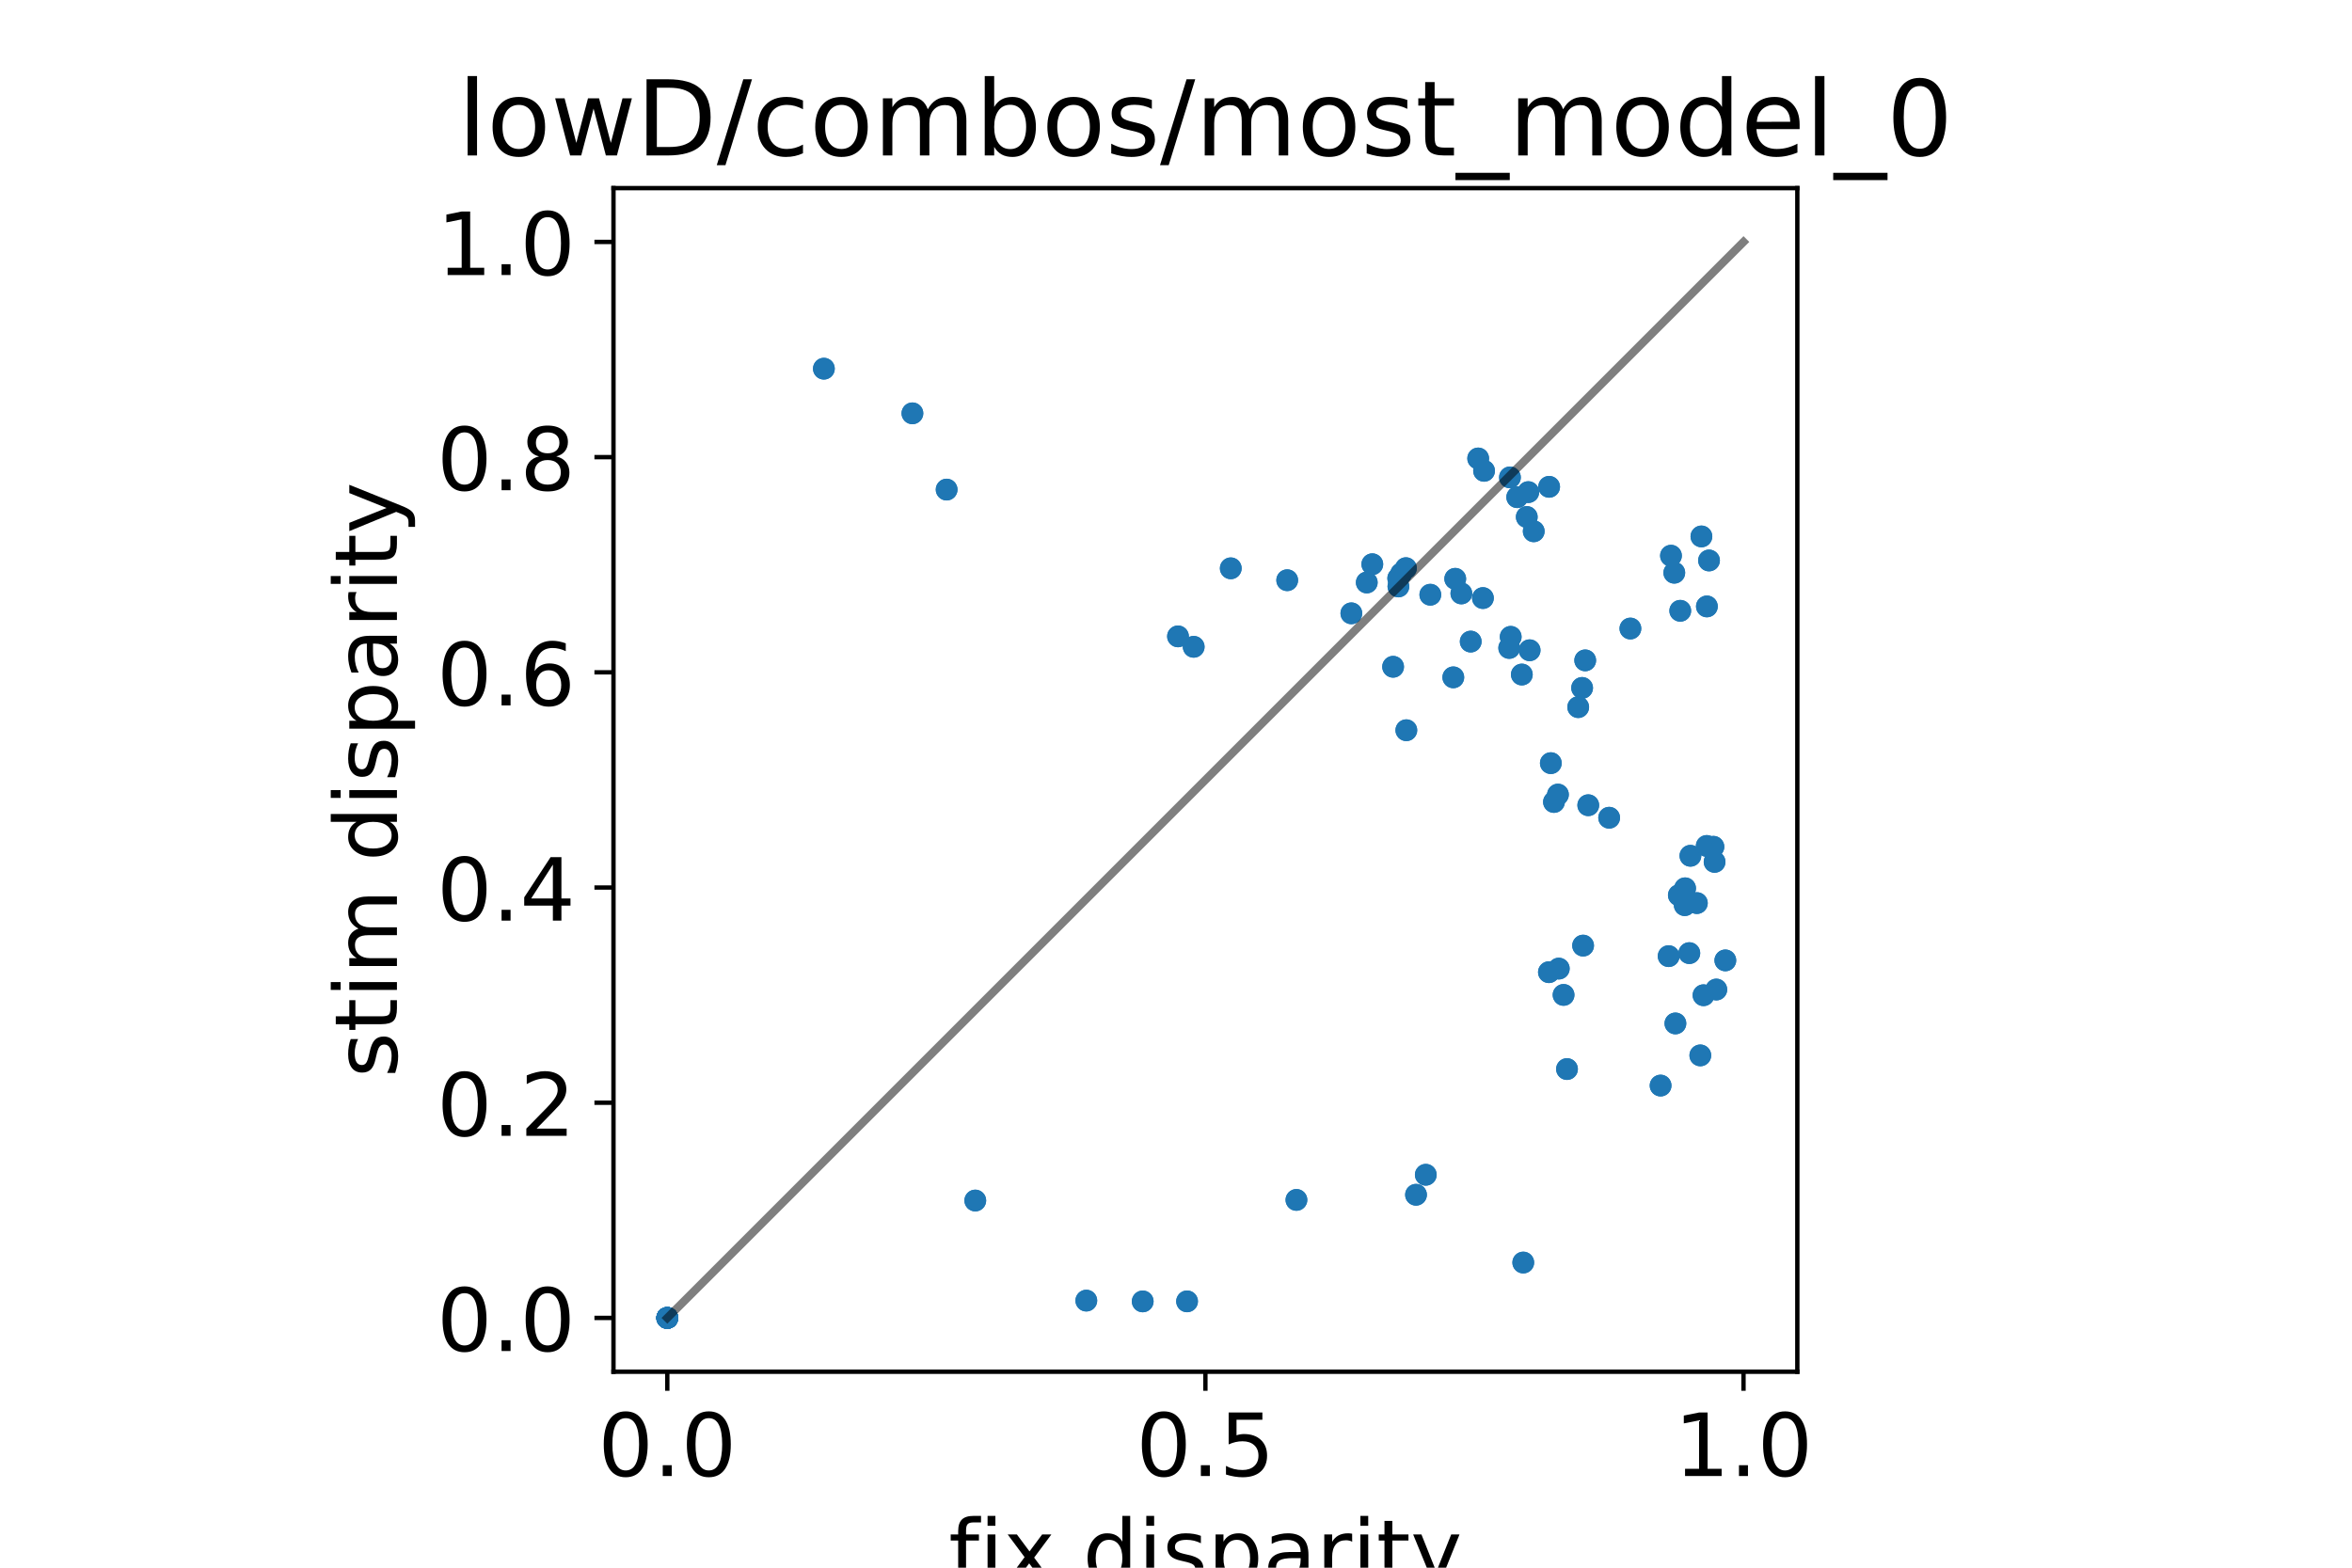 <?xml version="1.0" encoding="utf-8" standalone="no"?>
<!DOCTYPE svg PUBLIC "-//W3C//DTD SVG 1.1//EN"
  "http://www.w3.org/Graphics/SVG/1.1/DTD/svg11.dtd">
<!-- Created with matplotlib (http://matplotlib.org/) -->
<svg height="288pt" version="1.1" viewBox="0 0 432 288" width="432pt" xmlns="http://www.w3.org/2000/svg" xmlns:xlink="http://www.w3.org/1999/xlink">
 <defs>
  <style type="text/css">
*{stroke-linecap:butt;stroke-linejoin:round;}
  </style>
 </defs>
 <g id="figure_1">
  <g id="patch_1">
   <path d="M 0 288 
L 432 288 
L 432 0 
L 0 0 
z
" style="fill:#ffffff;"/>
  </g>
  <g id="axes_1">
   <g id="patch_2">
    <path d="M 112.68 252 
L 330.12 252 
L 330.12 34.56 
L 112.68 34.56 
z
" style="fill:#ffffff;"/>
   </g>
   <g id="matplotlib.axis_1">
    <g id="xtick_1">
     <g id="line2d_1">
      <defs>
       <path d="M 0 0 
L 0 3.5 
" id="m3901f4090d" style="stroke:#000000;stroke-width:0.8;"/>
      </defs>
      <g>
       <use style="stroke:#000000;stroke-width:0.8;" x="122.564" xlink:href="#m3901f4090d" y="252"/>
      </g>
     </g>
     <g id="text_1">
      <!-- 0.0 -->
      <defs>
       <path d="M 31.781 66.406 
Q 24.172 66.406 20.328 58.906 
Q 16.5 51.422 16.5 36.375 
Q 16.5 21.391 20.328 13.891 
Q 24.172 6.391 31.781 6.391 
Q 39.453 6.391 43.281 13.891 
Q 47.125 21.391 47.125 36.375 
Q 47.125 51.422 43.281 58.906 
Q 39.453 66.406 31.781 66.406 
z
M 31.781 74.219 
Q 44.047 74.219 50.516 64.516 
Q 56.984 54.828 56.984 36.375 
Q 56.984 17.969 50.516 8.266 
Q 44.047 -1.422 31.781 -1.422 
Q 19.531 -1.422 13.062 8.266 
Q 6.594 17.969 6.594 36.375 
Q 6.594 54.828 13.062 64.516 
Q 19.531 74.219 31.781 74.219 
z
" id="DejaVuSans-30"/>
       <path d="M 10.688 12.406 
L 21 12.406 
L 21 0 
L 10.688 0 
z
" id="DejaVuSans-2e"/>
      </defs>
      <g transform="translate(109.841 271.158)scale(0.16 -0.16)">
       <use xlink:href="#DejaVuSans-30"/>
       <use x="63.623" xlink:href="#DejaVuSans-2e"/>
       <use x="95.41" xlink:href="#DejaVuSans-30"/>
      </g>
     </g>
    </g>
    <g id="xtick_2">
     <g id="line2d_2">
      <g>
       <use style="stroke:#000000;stroke-width:0.8;" x="221.4" xlink:href="#m3901f4090d" y="252"/>
      </g>
     </g>
     <g id="text_2">
      <!-- 0.5 -->
      <defs>
       <path d="M 10.797 72.906 
L 49.516 72.906 
L 49.516 64.594 
L 19.828 64.594 
L 19.828 46.734 
Q 21.969 47.469 24.109 47.828 
Q 26.266 48.188 28.422 48.188 
Q 40.625 48.188 47.75 41.5 
Q 54.891 34.812 54.891 23.391 
Q 54.891 11.625 47.562 5.094 
Q 40.234 -1.422 26.906 -1.422 
Q 22.312 -1.422 17.547 -0.641 
Q 12.797 0.141 7.719 1.703 
L 7.719 11.625 
Q 12.109 9.234 16.797 8.062 
Q 21.484 6.891 26.703 6.891 
Q 35.156 6.891 40.078 11.328 
Q 45.016 15.766 45.016 23.391 
Q 45.016 31 40.078 35.438 
Q 35.156 39.891 26.703 39.891 
Q 22.75 39.891 18.812 39.016 
Q 14.891 38.141 10.797 36.281 
z
" id="DejaVuSans-35"/>
      </defs>
      <g transform="translate(208.678 271.158)scale(0.16 -0.16)">
       <use xlink:href="#DejaVuSans-30"/>
       <use x="63.623" xlink:href="#DejaVuSans-2e"/>
       <use x="95.41" xlink:href="#DejaVuSans-35"/>
      </g>
     </g>
    </g>
    <g id="xtick_3">
     <g id="line2d_3">
      <g>
       <use style="stroke:#000000;stroke-width:0.8;" x="320.236" xlink:href="#m3901f4090d" y="252"/>
      </g>
     </g>
     <g id="text_3">
      <!-- 1.0 -->
      <defs>
       <path d="M 12.406 8.297 
L 28.516 8.297 
L 28.516 63.922 
L 10.984 60.406 
L 10.984 69.391 
L 28.422 72.906 
L 38.281 72.906 
L 38.281 8.297 
L 54.391 8.297 
L 54.391 0 
L 12.406 0 
z
" id="DejaVuSans-31"/>
      </defs>
      <g transform="translate(307.514 271.158)scale(0.16 -0.16)">
       <use xlink:href="#DejaVuSans-31"/>
       <use x="63.623" xlink:href="#DejaVuSans-2e"/>
       <use x="95.41" xlink:href="#DejaVuSans-30"/>
      </g>
     </g>
    </g>
    <g id="text_4">
     <!-- fix disparity -->
     <defs>
      <path d="M 37.109 75.984 
L 37.109 68.5 
L 28.516 68.5 
Q 23.688 68.5 21.797 66.547 
Q 19.922 64.594 19.922 59.516 
L 19.922 54.688 
L 34.719 54.688 
L 34.719 47.703 
L 19.922 47.703 
L 19.922 0 
L 10.891 0 
L 10.891 47.703 
L 2.297 47.703 
L 2.297 54.688 
L 10.891 54.688 
L 10.891 58.5 
Q 10.891 67.625 15.141 71.797 
Q 19.391 75.984 28.609 75.984 
z
" id="DejaVuSans-66"/>
      <path d="M 9.422 54.688 
L 18.406 54.688 
L 18.406 0 
L 9.422 0 
z
M 9.422 75.984 
L 18.406 75.984 
L 18.406 64.594 
L 9.422 64.594 
z
" id="DejaVuSans-69"/>
      <path d="M 54.891 54.688 
L 35.109 28.078 
L 55.906 0 
L 45.312 0 
L 29.391 21.484 
L 13.484 0 
L 2.875 0 
L 24.125 28.609 
L 4.688 54.688 
L 15.281 54.688 
L 29.781 35.203 
L 44.281 54.688 
z
" id="DejaVuSans-78"/>
      <path id="DejaVuSans-20"/>
      <path d="M 45.406 46.391 
L 45.406 75.984 
L 54.391 75.984 
L 54.391 0 
L 45.406 0 
L 45.406 8.203 
Q 42.578 3.328 38.25 0.953 
Q 33.938 -1.422 27.875 -1.422 
Q 17.969 -1.422 11.734 6.484 
Q 5.516 14.406 5.516 27.297 
Q 5.516 40.188 11.734 48.094 
Q 17.969 56 27.875 56 
Q 33.938 56 38.25 53.625 
Q 42.578 51.266 45.406 46.391 
z
M 14.797 27.297 
Q 14.797 17.391 18.875 11.75 
Q 22.953 6.109 30.078 6.109 
Q 37.203 6.109 41.297 11.75 
Q 45.406 17.391 45.406 27.297 
Q 45.406 37.203 41.297 42.844 
Q 37.203 48.484 30.078 48.484 
Q 22.953 48.484 18.875 42.844 
Q 14.797 37.203 14.797 27.297 
z
" id="DejaVuSans-64"/>
      <path d="M 44.281 53.078 
L 44.281 44.578 
Q 40.484 46.531 36.375 47.5 
Q 32.281 48.484 27.875 48.484 
Q 21.188 48.484 17.844 46.438 
Q 14.5 44.391 14.5 40.281 
Q 14.5 37.156 16.891 35.375 
Q 19.281 33.594 26.516 31.984 
L 29.594 31.297 
Q 39.156 29.25 43.188 25.516 
Q 47.219 21.781 47.219 15.094 
Q 47.219 7.469 41.188 3.016 
Q 35.156 -1.422 24.609 -1.422 
Q 20.219 -1.422 15.453 -0.562 
Q 10.688 0.297 5.422 2 
L 5.422 11.281 
Q 10.406 8.688 15.234 7.391 
Q 20.062 6.109 24.812 6.109 
Q 31.156 6.109 34.562 8.281 
Q 37.984 10.453 37.984 14.406 
Q 37.984 18.062 35.516 20.016 
Q 33.062 21.969 24.703 23.781 
L 21.578 24.516 
Q 13.234 26.266 9.516 29.906 
Q 5.812 33.547 5.812 39.891 
Q 5.812 47.609 11.281 51.797 
Q 16.75 56 26.812 56 
Q 31.781 56 36.172 55.266 
Q 40.578 54.547 44.281 53.078 
z
" id="DejaVuSans-73"/>
      <path d="M 18.109 8.203 
L 18.109 -20.797 
L 9.078 -20.797 
L 9.078 54.688 
L 18.109 54.688 
L 18.109 46.391 
Q 20.953 51.266 25.266 53.625 
Q 29.594 56 35.594 56 
Q 45.562 56 51.781 48.094 
Q 58.016 40.188 58.016 27.297 
Q 58.016 14.406 51.781 6.484 
Q 45.562 -1.422 35.594 -1.422 
Q 29.594 -1.422 25.266 0.953 
Q 20.953 3.328 18.109 8.203 
z
M 48.688 27.297 
Q 48.688 37.203 44.609 42.844 
Q 40.531 48.484 33.406 48.484 
Q 26.266 48.484 22.188 42.844 
Q 18.109 37.203 18.109 27.297 
Q 18.109 17.391 22.188 11.75 
Q 26.266 6.109 33.406 6.109 
Q 40.531 6.109 44.609 11.75 
Q 48.688 17.391 48.688 27.297 
z
" id="DejaVuSans-70"/>
      <path d="M 34.281 27.484 
Q 23.391 27.484 19.188 25 
Q 14.984 22.516 14.984 16.5 
Q 14.984 11.719 18.141 8.906 
Q 21.297 6.109 26.703 6.109 
Q 34.188 6.109 38.703 11.406 
Q 43.219 16.703 43.219 25.484 
L 43.219 27.484 
z
M 52.203 31.203 
L 52.203 0 
L 43.219 0 
L 43.219 8.297 
Q 40.141 3.328 35.547 0.953 
Q 30.953 -1.422 24.312 -1.422 
Q 15.922 -1.422 10.953 3.297 
Q 6 8.016 6 15.922 
Q 6 25.141 12.172 29.828 
Q 18.359 34.516 30.609 34.516 
L 43.219 34.516 
L 43.219 35.406 
Q 43.219 41.609 39.141 45 
Q 35.062 48.391 27.688 48.391 
Q 23 48.391 18.547 47.266 
Q 14.109 46.141 10.016 43.891 
L 10.016 52.203 
Q 14.938 54.109 19.578 55.047 
Q 24.219 56 28.609 56 
Q 40.484 56 46.344 49.844 
Q 52.203 43.703 52.203 31.203 
z
" id="DejaVuSans-61"/>
      <path d="M 41.109 46.297 
Q 39.594 47.172 37.812 47.578 
Q 36.031 48 33.891 48 
Q 26.266 48 22.188 43.047 
Q 18.109 38.094 18.109 28.812 
L 18.109 0 
L 9.078 0 
L 9.078 54.688 
L 18.109 54.688 
L 18.109 46.188 
Q 20.953 51.172 25.484 53.578 
Q 30.031 56 36.531 56 
Q 37.453 56 38.578 55.875 
Q 39.703 55.766 41.062 55.516 
z
" id="DejaVuSans-72"/>
      <path d="M 18.312 70.219 
L 18.312 54.688 
L 36.812 54.688 
L 36.812 47.703 
L 18.312 47.703 
L 18.312 18.016 
Q 18.312 11.328 20.141 9.422 
Q 21.969 7.516 27.594 7.516 
L 36.812 7.516 
L 36.812 0 
L 27.594 0 
Q 17.188 0 13.234 3.875 
Q 9.281 7.766 9.281 18.016 
L 9.281 47.703 
L 2.688 47.703 
L 2.688 54.688 
L 9.281 54.688 
L 9.281 70.219 
z
" id="DejaVuSans-74"/>
      <path d="M 32.172 -5.078 
Q 28.375 -14.844 24.75 -17.812 
Q 21.141 -20.797 15.094 -20.797 
L 7.906 -20.797 
L 7.906 -13.281 
L 13.188 -13.281 
Q 16.891 -13.281 18.938 -11.516 
Q 21 -9.766 23.484 -3.219 
L 25.094 0.875 
L 2.984 54.688 
L 12.5 54.688 
L 29.594 11.922 
L 46.688 54.688 
L 56.203 54.688 
z
" id="DejaVuSans-79"/>
     </defs>
     <g transform="translate(174.251 290.642)scale(0.16 -0.16)">
      <use xlink:href="#DejaVuSans-66"/>
      <use x="35.205" xlink:href="#DejaVuSans-69"/>
      <use x="62.988" xlink:href="#DejaVuSans-78"/>
      <use x="122.168" xlink:href="#DejaVuSans-20"/>
      <use x="153.955" xlink:href="#DejaVuSans-64"/>
      <use x="217.432" xlink:href="#DejaVuSans-69"/>
      <use x="245.215" xlink:href="#DejaVuSans-73"/>
      <use x="297.314" xlink:href="#DejaVuSans-70"/>
      <use x="360.791" xlink:href="#DejaVuSans-61"/>
      <use x="422.07" xlink:href="#DejaVuSans-72"/>
      <use x="463.184" xlink:href="#DejaVuSans-69"/>
      <use x="490.967" xlink:href="#DejaVuSans-74"/>
      <use x="530.176" xlink:href="#DejaVuSans-79"/>
     </g>
    </g>
   </g>
   <g id="matplotlib.axis_2">
    <g id="ytick_1">
     <g id="line2d_4">
      <defs>
       <path d="M 0 0 
L -3.5 0 
" id="m64dc608931" style="stroke:#000000;stroke-width:0.8;"/>
      </defs>
      <g>
       <use style="stroke:#000000;stroke-width:0.8;" x="112.68" xlink:href="#m64dc608931" y="242.116"/>
      </g>
     </g>
     <g id="text_5">
      <!-- 0.0 -->
      <g transform="translate(80.235 248.195)scale(0.16 -0.16)">
       <use xlink:href="#DejaVuSans-30"/>
       <use x="63.623" xlink:href="#DejaVuSans-2e"/>
       <use x="95.41" xlink:href="#DejaVuSans-30"/>
      </g>
     </g>
    </g>
    <g id="ytick_2">
     <g id="line2d_5">
      <g>
       <use style="stroke:#000000;stroke-width:0.8;" x="112.68" xlink:href="#m64dc608931" y="202.582"/>
      </g>
     </g>
     <g id="text_6">
      <!-- 0.2 -->
      <defs>
       <path d="M 19.188 8.297 
L 53.609 8.297 
L 53.609 0 
L 7.328 0 
L 7.328 8.297 
Q 12.938 14.109 22.625 23.891 
Q 32.328 33.688 34.812 36.531 
Q 39.547 41.844 41.422 45.531 
Q 43.312 49.219 43.312 52.781 
Q 43.312 58.594 39.234 62.25 
Q 35.156 65.922 28.609 65.922 
Q 23.969 65.922 18.812 64.312 
Q 13.672 62.703 7.812 59.422 
L 7.812 69.391 
Q 13.766 71.781 18.938 73 
Q 24.125 74.219 28.422 74.219 
Q 39.75 74.219 46.484 68.547 
Q 53.219 62.891 53.219 53.422 
Q 53.219 48.922 51.531 44.891 
Q 49.859 40.875 45.406 35.406 
Q 44.188 33.984 37.641 27.219 
Q 31.109 20.453 19.188 8.297 
z
" id="DejaVuSans-32"/>
      </defs>
      <g transform="translate(80.235 208.661)scale(0.16 -0.16)">
       <use xlink:href="#DejaVuSans-30"/>
       <use x="63.623" xlink:href="#DejaVuSans-2e"/>
       <use x="95.41" xlink:href="#DejaVuSans-32"/>
      </g>
     </g>
    </g>
    <g id="ytick_3">
     <g id="line2d_6">
      <g>
       <use style="stroke:#000000;stroke-width:0.8;" x="112.68" xlink:href="#m64dc608931" y="163.047"/>
      </g>
     </g>
     <g id="text_7">
      <!-- 0.4 -->
      <defs>
       <path d="M 37.797 64.312 
L 12.891 25.391 
L 37.797 25.391 
z
M 35.203 72.906 
L 47.609 72.906 
L 47.609 25.391 
L 58.016 25.391 
L 58.016 17.188 
L 47.609 17.188 
L 47.609 0 
L 37.797 0 
L 37.797 17.188 
L 4.891 17.188 
L 4.891 26.703 
z
" id="DejaVuSans-34"/>
      </defs>
      <g transform="translate(80.235 169.126)scale(0.16 -0.16)">
       <use xlink:href="#DejaVuSans-30"/>
       <use x="63.623" xlink:href="#DejaVuSans-2e"/>
       <use x="95.41" xlink:href="#DejaVuSans-34"/>
      </g>
     </g>
    </g>
    <g id="ytick_4">
     <g id="line2d_7">
      <g>
       <use style="stroke:#000000;stroke-width:0.8;" x="112.68" xlink:href="#m64dc608931" y="123.513"/>
      </g>
     </g>
     <g id="text_8">
      <!-- 0.6 -->
      <defs>
       <path d="M 33.016 40.375 
Q 26.375 40.375 22.484 35.828 
Q 18.609 31.297 18.609 23.391 
Q 18.609 15.531 22.484 10.953 
Q 26.375 6.391 33.016 6.391 
Q 39.656 6.391 43.531 10.953 
Q 47.406 15.531 47.406 23.391 
Q 47.406 31.297 43.531 35.828 
Q 39.656 40.375 33.016 40.375 
z
M 52.594 71.297 
L 52.594 62.312 
Q 48.875 64.062 45.094 64.984 
Q 41.312 65.922 37.594 65.922 
Q 27.828 65.922 22.672 59.328 
Q 17.531 52.734 16.797 39.406 
Q 19.672 43.656 24.016 45.922 
Q 28.375 48.188 33.594 48.188 
Q 44.578 48.188 50.953 41.516 
Q 57.328 34.859 57.328 23.391 
Q 57.328 12.156 50.688 5.359 
Q 44.047 -1.422 33.016 -1.422 
Q 20.359 -1.422 13.672 8.266 
Q 6.984 17.969 6.984 36.375 
Q 6.984 53.656 15.188 63.938 
Q 23.391 74.219 37.203 74.219 
Q 40.922 74.219 44.703 73.484 
Q 48.484 72.75 52.594 71.297 
z
" id="DejaVuSans-36"/>
      </defs>
      <g transform="translate(80.235 129.591)scale(0.16 -0.16)">
       <use xlink:href="#DejaVuSans-30"/>
       <use x="63.623" xlink:href="#DejaVuSans-2e"/>
       <use x="95.41" xlink:href="#DejaVuSans-36"/>
      </g>
     </g>
    </g>
    <g id="ytick_5">
     <g id="line2d_8">
      <g>
       <use style="stroke:#000000;stroke-width:0.8;" x="112.68" xlink:href="#m64dc608931" y="83.978"/>
      </g>
     </g>
     <g id="text_9">
      <!-- 0.8 -->
      <defs>
       <path d="M 31.781 34.625 
Q 24.75 34.625 20.719 30.859 
Q 16.703 27.094 16.703 20.516 
Q 16.703 13.922 20.719 10.156 
Q 24.75 6.391 31.781 6.391 
Q 38.812 6.391 42.859 10.172 
Q 46.922 13.969 46.922 20.516 
Q 46.922 27.094 42.891 30.859 
Q 38.875 34.625 31.781 34.625 
z
M 21.922 38.812 
Q 15.578 40.375 12.031 44.719 
Q 8.5 49.078 8.5 55.328 
Q 8.5 64.062 14.719 69.141 
Q 20.953 74.219 31.781 74.219 
Q 42.672 74.219 48.875 69.141 
Q 55.078 64.062 55.078 55.328 
Q 55.078 49.078 51.531 44.719 
Q 48 40.375 41.703 38.812 
Q 48.828 37.156 52.797 32.312 
Q 56.781 27.484 56.781 20.516 
Q 56.781 9.906 50.312 4.234 
Q 43.844 -1.422 31.781 -1.422 
Q 19.734 -1.422 13.25 4.234 
Q 6.781 9.906 6.781 20.516 
Q 6.781 27.484 10.781 32.312 
Q 14.797 37.156 21.922 38.812 
z
M 18.312 54.391 
Q 18.312 48.734 21.844 45.562 
Q 25.391 42.391 31.781 42.391 
Q 38.141 42.391 41.719 45.562 
Q 45.312 48.734 45.312 54.391 
Q 45.312 60.062 41.719 63.234 
Q 38.141 66.406 31.781 66.406 
Q 25.391 66.406 21.844 63.234 
Q 18.312 60.062 18.312 54.391 
z
" id="DejaVuSans-38"/>
      </defs>
      <g transform="translate(80.235 90.057)scale(0.16 -0.16)">
       <use xlink:href="#DejaVuSans-30"/>
       <use x="63.623" xlink:href="#DejaVuSans-2e"/>
       <use x="95.41" xlink:href="#DejaVuSans-38"/>
      </g>
     </g>
    </g>
    <g id="ytick_6">
     <g id="line2d_9">
      <g>
       <use style="stroke:#000000;stroke-width:0.8;" x="112.68" xlink:href="#m64dc608931" y="44.444"/>
      </g>
     </g>
     <g id="text_10">
      <!-- 1.0 -->
      <g transform="translate(80.235 50.522)scale(0.16 -0.16)">
       <use xlink:href="#DejaVuSans-31"/>
       <use x="63.623" xlink:href="#DejaVuSans-2e"/>
       <use x="95.41" xlink:href="#DejaVuSans-30"/>
      </g>
     </g>
    </g>
    <g id="text_11">
     <!-- stim disparity -->
     <defs>
      <path d="M 52 44.188 
Q 55.375 50.25 60.062 53.125 
Q 64.75 56 71.094 56 
Q 79.641 56 84.281 50.016 
Q 88.922 44.047 88.922 33.016 
L 88.922 0 
L 79.891 0 
L 79.891 32.719 
Q 79.891 40.578 77.094 44.375 
Q 74.312 48.188 68.609 48.188 
Q 61.625 48.188 57.562 43.547 
Q 53.516 38.922 53.516 30.906 
L 53.516 0 
L 44.484 0 
L 44.484 32.719 
Q 44.484 40.625 41.703 44.406 
Q 38.922 48.188 33.109 48.188 
Q 26.219 48.188 22.156 43.531 
Q 18.109 38.875 18.109 30.906 
L 18.109 0 
L 9.078 0 
L 9.078 54.688 
L 18.109 54.688 
L 18.109 46.188 
Q 21.188 51.219 25.484 53.609 
Q 29.781 56 35.688 56 
Q 41.656 56 45.828 52.969 
Q 50 49.953 52 44.188 
z
" id="DejaVuSans-6d"/>
     </defs>
     <g transform="translate(72.907 197.974)rotate(-90)scale(0.16 -0.16)">
      <use xlink:href="#DejaVuSans-73"/>
      <use x="52.1" xlink:href="#DejaVuSans-74"/>
      <use x="91.309" xlink:href="#DejaVuSans-69"/>
      <use x="119.092" xlink:href="#DejaVuSans-6d"/>
      <use x="216.504" xlink:href="#DejaVuSans-20"/>
      <use x="248.291" xlink:href="#DejaVuSans-64"/>
      <use x="311.768" xlink:href="#DejaVuSans-69"/>
      <use x="339.551" xlink:href="#DejaVuSans-73"/>
      <use x="391.65" xlink:href="#DejaVuSans-70"/>
      <use x="455.127" xlink:href="#DejaVuSans-61"/>
      <use x="516.406" xlink:href="#DejaVuSans-72"/>
      <use x="557.52" xlink:href="#DejaVuSans-69"/>
      <use x="585.303" xlink:href="#DejaVuSans-74"/>
      <use x="624.512" xlink:href="#DejaVuSans-79"/>
     </g>
    </g>
   </g>
   <g id="line2d_10">
    <defs>
     <path d="M 0 1.5 
C 0.398 1.5 0.779 1.342 1.061 1.061 
C 1.342 0.779 1.5 0.398 1.5 0 
C 1.5 -0.398 1.342 -0.779 1.061 -1.061 
C 0.779 -1.342 0.398 -1.5 0 -1.5 
C -0.398 -1.5 -0.779 -1.342 -1.061 -1.061 
C -1.342 -0.779 -1.5 -0.398 -1.5 0 
C -1.5 0.398 -1.342 0.779 -1.061 1.061 
C -0.779 1.342 -0.398 1.5 0 1.5 
z
" id="mc7cb0c1ed9" style="stroke:#1f77b4;"/>
    </defs>
    <g clip-path="url(#pab4c8fca82)">
     <use style="fill:#1f77b4;stroke:#1f77b4;" x="122.564" xlink:href="#mc7cb0c1ed9" y="242.116"/>
     <use style="fill:#1f77b4;stroke:#1f77b4;" x="312.892" xlink:href="#mc7cb0c1ed9" y="182.833"/>
     <use style="fill:#1f77b4;stroke:#1f77b4;" x="299.46" xlink:href="#mc7cb0c1ed9" y="115.468"/>
     <use style="fill:#1f77b4;stroke:#1f77b4;" x="305.006" xlink:href="#mc7cb0c1ed9" y="199.43"/>
     <use style="fill:#1f77b4;stroke:#1f77b4;" x="316.898" xlink:href="#mc7cb0c1ed9" y="176.433"/>
     <use style="fill:#1f77b4;stroke:#1f77b4;" x="280.952" xlink:href="#mc7cb0c1ed9" y="119.459"/>
     <use style="fill:#1f77b4;stroke:#1f77b4;" x="277.336" xlink:href="#mc7cb0c1ed9" y="87.701"/>
     <use style="fill:#1f77b4;stroke:#1f77b4;" x="284.536" xlink:href="#mc7cb0c1ed9" y="89.435"/>
     <use style="fill:#1f77b4;stroke:#1f77b4;" x="258.307" xlink:href="#mc7cb0c1ed9" y="134.15"/>
     <use style="fill:#1f77b4;stroke:#1f77b4;" x="290.594" xlink:href="#mc7cb0c1ed9" y="126.377"/>
     <use style="fill:#1f77b4;stroke:#1f77b4;" x="291.161" xlink:href="#mc7cb0c1ed9" y="121.318"/>
     <use style="fill:#1f77b4;stroke:#1f77b4;" x="286.308" xlink:href="#mc7cb0c1ed9" y="177.942"/>
     <use style="fill:#1f77b4;stroke:#1f77b4;" x="284.494" xlink:href="#mc7cb0c1ed9" y="178.601"/>
     <use style="fill:#1f77b4;stroke:#1f77b4;" x="312.892" xlink:href="#mc7cb0c1ed9" y="182.833"/>
     <use style="fill:#1f77b4;stroke:#1f77b4;" x="122.564" xlink:href="#mc7cb0c1ed9" y="242.116"/>
     <use style="fill:#1f77b4;stroke:#1f77b4;" x="315.242" xlink:href="#mc7cb0c1ed9" y="181.789"/>
     <use style="fill:#1f77b4;stroke:#1f77b4;" x="312.302" xlink:href="#mc7cb0c1ed9" y="193.887"/>
     <use style="fill:#1f77b4;stroke:#1f77b4;" x="279.783" xlink:href="#mc7cb0c1ed9" y="231.942"/>
     <use style="fill:#1f77b4;stroke:#1f77b4;" x="310.483" xlink:href="#mc7cb0c1ed9" y="157.216"/>
     <use style="fill:#1f77b4;stroke:#1f77b4;" x="312.505" xlink:href="#mc7cb0c1ed9" y="98.548"/>
     <use style="fill:#1f77b4;stroke:#1f77b4;" x="313.903" xlink:href="#mc7cb0c1ed9" y="102.963"/>
     <use style="fill:#1f77b4;stroke:#1f77b4;" x="313.511" xlink:href="#mc7cb0c1ed9" y="111.406"/>
     <use style="fill:#1f77b4;stroke:#1f77b4;" x="314.924" xlink:href="#mc7cb0c1ed9" y="158.335"/>
     <use style="fill:#1f77b4;stroke:#1f77b4;" x="314.708" xlink:href="#mc7cb0c1ed9" y="155.562"/>
     <use style="fill:#1f77b4;stroke:#1f77b4;" x="313.48" xlink:href="#mc7cb0c1ed9" y="155.409"/>
     <use style="fill:#1f77b4;stroke:#1f77b4;" x="311.67" xlink:href="#mc7cb0c1ed9" y="165.907"/>
     <use style="fill:#1f77b4;stroke:#1f77b4;" x="299.46" xlink:href="#mc7cb0c1ed9" y="115.468"/>
     <use style="fill:#1f77b4;stroke:#1f77b4;" x="315.242" xlink:href="#mc7cb0c1ed9" y="181.789"/>
     <use style="fill:#1f77b4;stroke:#1f77b4;" x="122.564" xlink:href="#mc7cb0c1ed9" y="242.116"/>
     <use style="fill:#1f77b4;stroke:#1f77b4;" x="291.721" xlink:href="#mc7cb0c1ed9" y="147.928"/>
     <use style="fill:#1f77b4;stroke:#1f77b4;" x="307.726" xlink:href="#mc7cb0c1ed9" y="188.016"/>
     <use style="fill:#1f77b4;stroke:#1f77b4;" x="238.12" xlink:href="#mc7cb0c1ed9" y="220.436"/>
     <use style="fill:#1f77b4;stroke:#1f77b4;" x="216.367" xlink:href="#mc7cb0c1ed9" y="116.909"/>
     <use style="fill:#1f77b4;stroke:#1f77b4;" x="219.249" xlink:href="#mc7cb0c1ed9" y="118.826"/>
     <use style="fill:#1f77b4;stroke:#1f77b4;" x="236.425" xlink:href="#mc7cb0c1ed9" y="106.592"/>
     <use style="fill:#1f77b4;stroke:#1f77b4;" x="260.084" xlink:href="#mc7cb0c1ed9" y="219.491"/>
     <use style="fill:#1f77b4;stroke:#1f77b4;" x="261.879" xlink:href="#mc7cb0c1ed9" y="215.818"/>
     <use style="fill:#1f77b4;stroke:#1f77b4;" x="289.875" xlink:href="#mc7cb0c1ed9" y="129.908"/>
     <use style="fill:#1f77b4;stroke:#1f77b4;" x="279.521" xlink:href="#mc7cb0c1ed9" y="123.919"/>
     <use style="fill:#1f77b4;stroke:#1f77b4;" x="305.006" xlink:href="#mc7cb0c1ed9" y="199.43"/>
     <use style="fill:#1f77b4;stroke:#1f77b4;" x="312.302" xlink:href="#mc7cb0c1ed9" y="193.887"/>
     <use style="fill:#1f77b4;stroke:#1f77b4;" x="291.721" xlink:href="#mc7cb0c1ed9" y="147.928"/>
     <use style="fill:#1f77b4;stroke:#1f77b4;" x="122.564" xlink:href="#mc7cb0c1ed9" y="242.116"/>
     <use style="fill:#1f77b4;stroke:#1f77b4;" x="287.817" xlink:href="#mc7cb0c1ed9" y="196.398"/>
     <use style="fill:#1f77b4;stroke:#1f77b4;" x="285.423" xlink:href="#mc7cb0c1ed9" y="147.334"/>
     <use style="fill:#1f77b4;stroke:#1f77b4;" x="280.427" xlink:href="#mc7cb0c1ed9" y="94.975"/>
     <use style="fill:#1f77b4;stroke:#1f77b4;" x="281.705" xlink:href="#mc7cb0c1ed9" y="97.603"/>
     <use style="fill:#1f77b4;stroke:#1f77b4;" x="284.846" xlink:href="#mc7cb0c1ed9" y="140.198"/>
     <use style="fill:#1f77b4;stroke:#1f77b4;" x="295.558" xlink:href="#mc7cb0c1ed9" y="150.225"/>
     <use style="fill:#1f77b4;stroke:#1f77b4;" x="286.153" xlink:href="#mc7cb0c1ed9" y="145.972"/>
     <use style="fill:#1f77b4;stroke:#1f77b4;" x="290.774" xlink:href="#mc7cb0c1ed9" y="173.717"/>
     <use style="fill:#1f77b4;stroke:#1f77b4;" x="287.186" xlink:href="#mc7cb0c1ed9" y="182.776"/>
     <use style="fill:#1f77b4;stroke:#1f77b4;" x="316.898" xlink:href="#mc7cb0c1ed9" y="176.433"/>
     <use style="fill:#1f77b4;stroke:#1f77b4;" x="279.783" xlink:href="#mc7cb0c1ed9" y="231.942"/>
     <use style="fill:#1f77b4;stroke:#1f77b4;" x="307.726" xlink:href="#mc7cb0c1ed9" y="188.016"/>
     <use style="fill:#1f77b4;stroke:#1f77b4;" x="287.817" xlink:href="#mc7cb0c1ed9" y="196.398"/>
     <use style="fill:#1f77b4;stroke:#1f77b4;" x="122.564" xlink:href="#mc7cb0c1ed9" y="242.116"/>
     <use style="fill:#1f77b4;stroke:#1f77b4;" x="308.359" xlink:href="#mc7cb0c1ed9" y="164.455"/>
     <use style="fill:#1f77b4;stroke:#1f77b4;" x="306.914" xlink:href="#mc7cb0c1ed9" y="102.087"/>
     <use style="fill:#1f77b4;stroke:#1f77b4;" x="307.523" xlink:href="#mc7cb0c1ed9" y="105.216"/>
     <use style="fill:#1f77b4;stroke:#1f77b4;" x="308.617" xlink:href="#mc7cb0c1ed9" y="112.21"/>
     <use style="fill:#1f77b4;stroke:#1f77b4;" x="309.441" xlink:href="#mc7cb0c1ed9" y="166.286"/>
     <use style="fill:#1f77b4;stroke:#1f77b4;" x="309.506" xlink:href="#mc7cb0c1ed9" y="163.189"/>
     <use style="fill:#1f77b4;stroke:#1f77b4;" x="310.285" xlink:href="#mc7cb0c1ed9" y="175.098"/>
     <use style="fill:#1f77b4;stroke:#1f77b4;" x="306.486" xlink:href="#mc7cb0c1ed9" y="175.655"/>
     <use style="fill:#1f77b4;stroke:#1f77b4;" x="280.952" xlink:href="#mc7cb0c1ed9" y="119.459"/>
     <use style="fill:#1f77b4;stroke:#1f77b4;" x="310.483" xlink:href="#mc7cb0c1ed9" y="157.216"/>
     <use style="fill:#1f77b4;stroke:#1f77b4;" x="238.12" xlink:href="#mc7cb0c1ed9" y="220.436"/>
     <use style="fill:#1f77b4;stroke:#1f77b4;" x="285.423" xlink:href="#mc7cb0c1ed9" y="147.334"/>
     <use style="fill:#1f77b4;stroke:#1f77b4;" x="308.359" xlink:href="#mc7cb0c1ed9" y="164.455"/>
     <use style="fill:#1f77b4;stroke:#1f77b4;" x="122.564" xlink:href="#mc7cb0c1ed9" y="242.116"/>
     <use style="fill:#1f77b4;stroke:#1f77b4;" x="248.207" xlink:href="#mc7cb0c1ed9" y="112.675"/>
     <use style="fill:#1f77b4;stroke:#1f77b4;" x="252.056" xlink:href="#mc7cb0c1ed9" y="103.656"/>
     <use style="fill:#1f77b4;stroke:#1f77b4;" x="226.06" xlink:href="#mc7cb0c1ed9" y="104.406"/>
     <use style="fill:#1f77b4;stroke:#1f77b4;" x="209.886" xlink:href="#mc7cb0c1ed9" y="239.082"/>
     <use style="fill:#1f77b4;stroke:#1f77b4;" x="218.033" xlink:href="#mc7cb0c1ed9" y="239.073"/>
     <use style="fill:#1f77b4;stroke:#1f77b4;" x="270.13" xlink:href="#mc7cb0c1ed9" y="117.865"/>
     <use style="fill:#1f77b4;stroke:#1f77b4;" x="257.362" xlink:href="#mc7cb0c1ed9" y="105.364"/>
     <use style="fill:#1f77b4;stroke:#1f77b4;" x="277.336" xlink:href="#mc7cb0c1ed9" y="87.701"/>
     <use style="fill:#1f77b4;stroke:#1f77b4;" x="312.505" xlink:href="#mc7cb0c1ed9" y="98.548"/>
     <use style="fill:#1f77b4;stroke:#1f77b4;" x="216.367" xlink:href="#mc7cb0c1ed9" y="116.909"/>
     <use style="fill:#1f77b4;stroke:#1f77b4;" x="280.427" xlink:href="#mc7cb0c1ed9" y="94.975"/>
     <use style="fill:#1f77b4;stroke:#1f77b4;" x="306.914" xlink:href="#mc7cb0c1ed9" y="102.087"/>
     <use style="fill:#1f77b4;stroke:#1f77b4;" x="248.207" xlink:href="#mc7cb0c1ed9" y="112.675"/>
     <use style="fill:#1f77b4;stroke:#1f77b4;" x="122.564" xlink:href="#mc7cb0c1ed9" y="242.116"/>
     <use style="fill:#1f77b4;stroke:#1f77b4;" x="151.325" xlink:href="#mc7cb0c1ed9" y="67.731"/>
     <use style="fill:#1f77b4;stroke:#1f77b4;" x="167.585" xlink:href="#mc7cb0c1ed9" y="75.932"/>
     <use style="fill:#1f77b4;stroke:#1f77b4;" x="268.414" xlink:href="#mc7cb0c1ed9" y="109.021"/>
     <use style="fill:#1f77b4;stroke:#1f77b4;" x="256.818" xlink:href="#mc7cb0c1ed9" y="106.244"/>
     <use style="fill:#1f77b4;stroke:#1f77b4;" x="278.673" xlink:href="#mc7cb0c1ed9" y="91.338"/>
     <use style="fill:#1f77b4;stroke:#1f77b4;" x="272.584" xlink:href="#mc7cb0c1ed9" y="86.496"/>
     <use style="fill:#1f77b4;stroke:#1f77b4;" x="284.536" xlink:href="#mc7cb0c1ed9" y="89.435"/>
     <use style="fill:#1f77b4;stroke:#1f77b4;" x="313.903" xlink:href="#mc7cb0c1ed9" y="102.963"/>
     <use style="fill:#1f77b4;stroke:#1f77b4;" x="219.249" xlink:href="#mc7cb0c1ed9" y="118.826"/>
     <use style="fill:#1f77b4;stroke:#1f77b4;" x="281.705" xlink:href="#mc7cb0c1ed9" y="97.603"/>
     <use style="fill:#1f77b4;stroke:#1f77b4;" x="307.523" xlink:href="#mc7cb0c1ed9" y="105.216"/>
     <use style="fill:#1f77b4;stroke:#1f77b4;" x="252.056" xlink:href="#mc7cb0c1ed9" y="103.656"/>
     <use style="fill:#1f77b4;stroke:#1f77b4;" x="151.325" xlink:href="#mc7cb0c1ed9" y="67.731"/>
     <use style="fill:#1f77b4;stroke:#1f77b4;" x="122.564" xlink:href="#mc7cb0c1ed9" y="242.116"/>
     <use style="fill:#1f77b4;stroke:#1f77b4;" x="173.872" xlink:href="#mc7cb0c1ed9" y="89.942"/>
     <use style="fill:#1f77b4;stroke:#1f77b4;" x="272.372" xlink:href="#mc7cb0c1ed9" y="109.87"/>
     <use style="fill:#1f77b4;stroke:#1f77b4;" x="258.233" xlink:href="#mc7cb0c1ed9" y="104.377"/>
     <use style="fill:#1f77b4;stroke:#1f77b4;" x="280.707" xlink:href="#mc7cb0c1ed9" y="90.407"/>
     <use style="fill:#1f77b4;stroke:#1f77b4;" x="271.502" xlink:href="#mc7cb0c1ed9" y="84.223"/>
     <use style="fill:#1f77b4;stroke:#1f77b4;" x="258.307" xlink:href="#mc7cb0c1ed9" y="134.15"/>
     <use style="fill:#1f77b4;stroke:#1f77b4;" x="313.511" xlink:href="#mc7cb0c1ed9" y="111.406"/>
     <use style="fill:#1f77b4;stroke:#1f77b4;" x="236.425" xlink:href="#mc7cb0c1ed9" y="106.592"/>
     <use style="fill:#1f77b4;stroke:#1f77b4;" x="284.846" xlink:href="#mc7cb0c1ed9" y="140.198"/>
     <use style="fill:#1f77b4;stroke:#1f77b4;" x="308.617" xlink:href="#mc7cb0c1ed9" y="112.21"/>
     <use style="fill:#1f77b4;stroke:#1f77b4;" x="226.06" xlink:href="#mc7cb0c1ed9" y="104.406"/>
     <use style="fill:#1f77b4;stroke:#1f77b4;" x="167.585" xlink:href="#mc7cb0c1ed9" y="75.932"/>
     <use style="fill:#1f77b4;stroke:#1f77b4;" x="173.872" xlink:href="#mc7cb0c1ed9" y="89.942"/>
     <use style="fill:#1f77b4;stroke:#1f77b4;" x="122.564" xlink:href="#mc7cb0c1ed9" y="242.116"/>
     <use style="fill:#1f77b4;stroke:#1f77b4;" x="256.849" xlink:href="#mc7cb0c1ed9" y="107.738"/>
     <use style="fill:#1f77b4;stroke:#1f77b4;" x="251.04" xlink:href="#mc7cb0c1ed9" y="107.009"/>
     <use style="fill:#1f77b4;stroke:#1f77b4;" x="266.933" xlink:href="#mc7cb0c1ed9" y="124.435"/>
     <use style="fill:#1f77b4;stroke:#1f77b4;" x="255.877" xlink:href="#mc7cb0c1ed9" y="122.494"/>
     <use style="fill:#1f77b4;stroke:#1f77b4;" x="290.593" xlink:href="#mc7cb0c1ed9" y="126.377"/>
     <use style="fill:#1f77b4;stroke:#1f77b4;" x="314.924" xlink:href="#mc7cb0c1ed9" y="158.335"/>
     <use style="fill:#1f77b4;stroke:#1f77b4;" x="260.085" xlink:href="#mc7cb0c1ed9" y="219.491"/>
     <use style="fill:#1f77b4;stroke:#1f77b4;" x="295.56" xlink:href="#mc7cb0c1ed9" y="150.225"/>
     <use style="fill:#1f77b4;stroke:#1f77b4;" x="309.441" xlink:href="#mc7cb0c1ed9" y="166.286"/>
     <use style="fill:#1f77b4;stroke:#1f77b4;" x="209.886" xlink:href="#mc7cb0c1ed9" y="239.082"/>
     <use style="fill:#1f77b4;stroke:#1f77b4;" x="268.412" xlink:href="#mc7cb0c1ed9" y="109.021"/>
     <use style="fill:#1f77b4;stroke:#1f77b4;" x="272.372" xlink:href="#mc7cb0c1ed9" y="109.87"/>
     <use style="fill:#1f77b4;stroke:#1f77b4;" x="256.847" xlink:href="#mc7cb0c1ed9" y="107.738"/>
     <use style="fill:#1f77b4;stroke:#1f77b4;" x="122.564" xlink:href="#mc7cb0c1ed9" y="242.116"/>
     <use style="fill:#1f77b4;stroke:#1f77b4;" x="199.527" xlink:href="#mc7cb0c1ed9" y="238.936"/>
     <use style="fill:#1f77b4;stroke:#1f77b4;" x="277.203" xlink:href="#mc7cb0c1ed9" y="119.036"/>
     <use style="fill:#1f77b4;stroke:#1f77b4;" x="267.288" xlink:href="#mc7cb0c1ed9" y="106.331"/>
     <use style="fill:#1f77b4;stroke:#1f77b4;" x="291.161" xlink:href="#mc7cb0c1ed9" y="121.318"/>
     <use style="fill:#1f77b4;stroke:#1f77b4;" x="314.708" xlink:href="#mc7cb0c1ed9" y="155.562"/>
     <use style="fill:#1f77b4;stroke:#1f77b4;" x="261.88" xlink:href="#mc7cb0c1ed9" y="215.818"/>
     <use style="fill:#1f77b4;stroke:#1f77b4;" x="286.154" xlink:href="#mc7cb0c1ed9" y="145.972"/>
     <use style="fill:#1f77b4;stroke:#1f77b4;" x="309.506" xlink:href="#mc7cb0c1ed9" y="163.189"/>
     <use style="fill:#1f77b4;stroke:#1f77b4;" x="218.033" xlink:href="#mc7cb0c1ed9" y="239.073"/>
     <use style="fill:#1f77b4;stroke:#1f77b4;" x="256.817" xlink:href="#mc7cb0c1ed9" y="106.244"/>
     <use style="fill:#1f77b4;stroke:#1f77b4;" x="258.233" xlink:href="#mc7cb0c1ed9" y="104.377"/>
     <use style="fill:#1f77b4;stroke:#1f77b4;" x="251.04" xlink:href="#mc7cb0c1ed9" y="107.009"/>
     <use style="fill:#1f77b4;stroke:#1f77b4;" x="199.527" xlink:href="#mc7cb0c1ed9" y="238.936"/>
     <use style="fill:#1f77b4;stroke:#1f77b4;" x="122.564" xlink:href="#mc7cb0c1ed9" y="242.116"/>
     <use style="fill:#1f77b4;stroke:#1f77b4;" x="277.477" xlink:href="#mc7cb0c1ed9" y="116.993"/>
     <use style="fill:#1f77b4;stroke:#1f77b4;" x="262.711" xlink:href="#mc7cb0c1ed9" y="109.256"/>
     <use style="fill:#1f77b4;stroke:#1f77b4;" x="286.308" xlink:href="#mc7cb0c1ed9" y="177.942"/>
     <use style="fill:#1f77b4;stroke:#1f77b4;" x="313.48" xlink:href="#mc7cb0c1ed9" y="155.409"/>
     <use style="fill:#1f77b4;stroke:#1f77b4;" x="289.875" xlink:href="#mc7cb0c1ed9" y="129.908"/>
     <use style="fill:#1f77b4;stroke:#1f77b4;" x="290.774" xlink:href="#mc7cb0c1ed9" y="173.717"/>
     <use style="fill:#1f77b4;stroke:#1f77b4;" x="310.285" xlink:href="#mc7cb0c1ed9" y="175.098"/>
     <use style="fill:#1f77b4;stroke:#1f77b4;" x="270.13" xlink:href="#mc7cb0c1ed9" y="117.865"/>
     <use style="fill:#1f77b4;stroke:#1f77b4;" x="278.673" xlink:href="#mc7cb0c1ed9" y="91.338"/>
     <use style="fill:#1f77b4;stroke:#1f77b4;" x="280.707" xlink:href="#mc7cb0c1ed9" y="90.407"/>
     <use style="fill:#1f77b4;stroke:#1f77b4;" x="266.933" xlink:href="#mc7cb0c1ed9" y="124.435"/>
     <use style="fill:#1f77b4;stroke:#1f77b4;" x="277.202" xlink:href="#mc7cb0c1ed9" y="119.036"/>
     <use style="fill:#1f77b4;stroke:#1f77b4;" x="277.477" xlink:href="#mc7cb0c1ed9" y="116.993"/>
     <use style="fill:#1f77b4;stroke:#1f77b4;" x="122.564" xlink:href="#mc7cb0c1ed9" y="242.116"/>
     <use style="fill:#1f77b4;stroke:#1f77b4;" x="179.133" xlink:href="#mc7cb0c1ed9" y="220.55"/>
     <use style="fill:#1f77b4;stroke:#1f77b4;" x="284.494" xlink:href="#mc7cb0c1ed9" y="178.601"/>
     <use style="fill:#1f77b4;stroke:#1f77b4;" x="311.67" xlink:href="#mc7cb0c1ed9" y="165.907"/>
     <use style="fill:#1f77b4;stroke:#1f77b4;" x="279.52" xlink:href="#mc7cb0c1ed9" y="123.919"/>
     <use style="fill:#1f77b4;stroke:#1f77b4;" x="287.186" xlink:href="#mc7cb0c1ed9" y="182.776"/>
     <use style="fill:#1f77b4;stroke:#1f77b4;" x="306.486" xlink:href="#mc7cb0c1ed9" y="175.655"/>
     <use style="fill:#1f77b4;stroke:#1f77b4;" x="257.362" xlink:href="#mc7cb0c1ed9" y="105.364"/>
     <use style="fill:#1f77b4;stroke:#1f77b4;" x="272.584" xlink:href="#mc7cb0c1ed9" y="86.496"/>
     <use style="fill:#1f77b4;stroke:#1f77b4;" x="271.502" xlink:href="#mc7cb0c1ed9" y="84.223"/>
     <use style="fill:#1f77b4;stroke:#1f77b4;" x="255.878" xlink:href="#mc7cb0c1ed9" y="122.494"/>
     <use style="fill:#1f77b4;stroke:#1f77b4;" x="267.288" xlink:href="#mc7cb0c1ed9" y="106.331"/>
     <use style="fill:#1f77b4;stroke:#1f77b4;" x="262.711" xlink:href="#mc7cb0c1ed9" y="109.256"/>
     <use style="fill:#1f77b4;stroke:#1f77b4;" x="179.133" xlink:href="#mc7cb0c1ed9" y="220.55"/>
     <use style="fill:#1f77b4;stroke:#1f77b4;" x="122.564" xlink:href="#mc7cb0c1ed9" y="242.116"/>
    </g>
   </g>
   <g id="line2d_11">
    <path clip-path="url(#pab4c8fca82)" d="M 122.564 242.116 
L 320.236 44.444 
" style="fill:none;stroke:#000000;stroke-linecap:square;stroke-opacity:0.5;stroke-width:1.5;"/>
   </g>
   <g id="patch_3">
    <path d="M 112.68 252 
L 112.68 34.56 
" style="fill:none;stroke:#000000;stroke-linecap:square;stroke-linejoin:miter;stroke-width:0.8;"/>
   </g>
   <g id="patch_4">
    <path d="M 330.12 252 
L 330.12 34.56 
" style="fill:none;stroke:#000000;stroke-linecap:square;stroke-linejoin:miter;stroke-width:0.8;"/>
   </g>
   <g id="patch_5">
    <path d="M 112.68 252 
L 330.12 252 
" style="fill:none;stroke:#000000;stroke-linecap:square;stroke-linejoin:miter;stroke-width:0.8;"/>
   </g>
   <g id="patch_6">
    <path d="M 112.68 34.56 
L 330.12 34.56 
" style="fill:none;stroke:#000000;stroke-linecap:square;stroke-linejoin:miter;stroke-width:0.8;"/>
   </g>
   <g id="text_12">
    <!-- lowD/combos/most_model_0 -->
    <defs>
     <path d="M 9.422 75.984 
L 18.406 75.984 
L 18.406 0 
L 9.422 0 
z
" id="DejaVuSans-6c"/>
     <path d="M 30.609 48.391 
Q 23.391 48.391 19.188 42.75 
Q 14.984 37.109 14.984 27.297 
Q 14.984 17.484 19.156 11.844 
Q 23.344 6.203 30.609 6.203 
Q 37.797 6.203 41.984 11.859 
Q 46.188 17.531 46.188 27.297 
Q 46.188 37.016 41.984 42.703 
Q 37.797 48.391 30.609 48.391 
z
M 30.609 56 
Q 42.328 56 49.016 48.375 
Q 55.719 40.766 55.719 27.297 
Q 55.719 13.875 49.016 6.219 
Q 42.328 -1.422 30.609 -1.422 
Q 18.844 -1.422 12.172 6.219 
Q 5.516 13.875 5.516 27.297 
Q 5.516 40.766 12.172 48.375 
Q 18.844 56 30.609 56 
z
" id="DejaVuSans-6f"/>
     <path d="M 4.203 54.688 
L 13.188 54.688 
L 24.422 12.016 
L 35.594 54.688 
L 46.188 54.688 
L 57.422 12.016 
L 68.609 54.688 
L 77.594 54.688 
L 63.281 0 
L 52.688 0 
L 40.922 44.828 
L 29.109 0 
L 18.5 0 
z
" id="DejaVuSans-77"/>
     <path d="M 19.672 64.797 
L 19.672 8.109 
L 31.594 8.109 
Q 46.688 8.109 53.688 14.938 
Q 60.688 21.781 60.688 36.531 
Q 60.688 51.172 53.688 57.984 
Q 46.688 64.797 31.594 64.797 
z
M 9.812 72.906 
L 30.078 72.906 
Q 51.266 72.906 61.172 64.094 
Q 71.094 55.281 71.094 36.531 
Q 71.094 17.672 61.125 8.828 
Q 51.172 0 30.078 0 
L 9.812 0 
z
" id="DejaVuSans-44"/>
     <path d="M 25.391 72.906 
L 33.688 72.906 
L 8.297 -9.281 
L 0 -9.281 
z
" id="DejaVuSans-2f"/>
     <path d="M 48.781 52.594 
L 48.781 44.188 
Q 44.969 46.297 41.141 47.344 
Q 37.312 48.391 33.406 48.391 
Q 24.656 48.391 19.812 42.844 
Q 14.984 37.312 14.984 27.297 
Q 14.984 17.281 19.812 11.734 
Q 24.656 6.203 33.406 6.203 
Q 37.312 6.203 41.141 7.25 
Q 44.969 8.297 48.781 10.406 
L 48.781 2.094 
Q 45.016 0.344 40.984 -0.531 
Q 36.969 -1.422 32.422 -1.422 
Q 20.062 -1.422 12.781 6.344 
Q 5.516 14.109 5.516 27.297 
Q 5.516 40.672 12.859 48.328 
Q 20.219 56 33.016 56 
Q 37.156 56 41.109 55.141 
Q 45.062 54.297 48.781 52.594 
z
" id="DejaVuSans-63"/>
     <path d="M 48.688 27.297 
Q 48.688 37.203 44.609 42.844 
Q 40.531 48.484 33.406 48.484 
Q 26.266 48.484 22.188 42.844 
Q 18.109 37.203 18.109 27.297 
Q 18.109 17.391 22.188 11.75 
Q 26.266 6.109 33.406 6.109 
Q 40.531 6.109 44.609 11.75 
Q 48.688 17.391 48.688 27.297 
z
M 18.109 46.391 
Q 20.953 51.266 25.266 53.625 
Q 29.594 56 35.594 56 
Q 45.562 56 51.781 48.094 
Q 58.016 40.188 58.016 27.297 
Q 58.016 14.406 51.781 6.484 
Q 45.562 -1.422 35.594 -1.422 
Q 29.594 -1.422 25.266 0.953 
Q 20.953 3.328 18.109 8.203 
L 18.109 0 
L 9.078 0 
L 9.078 75.984 
L 18.109 75.984 
z
" id="DejaVuSans-62"/>
     <path d="M 50.984 -16.609 
L 50.984 -23.578 
L -0.984 -23.578 
L -0.984 -16.609 
z
" id="DejaVuSans-5f"/>
     <path d="M 56.203 29.594 
L 56.203 25.203 
L 14.891 25.203 
Q 15.484 15.922 20.484 11.062 
Q 25.484 6.203 34.422 6.203 
Q 39.594 6.203 44.453 7.469 
Q 49.312 8.734 54.109 11.281 
L 54.109 2.781 
Q 49.266 0.734 44.188 -0.344 
Q 39.109 -1.422 33.891 -1.422 
Q 20.797 -1.422 13.156 6.188 
Q 5.516 13.812 5.516 26.812 
Q 5.516 40.234 12.766 48.109 
Q 20.016 56 32.328 56 
Q 43.359 56 49.781 48.891 
Q 56.203 41.797 56.203 29.594 
z
M 47.219 32.234 
Q 47.125 39.594 43.094 43.984 
Q 39.062 48.391 32.422 48.391 
Q 24.906 48.391 20.391 44.141 
Q 15.875 39.891 15.188 32.172 
z
" id="DejaVuSans-65"/>
    </defs>
    <g transform="translate(84.084 28.56)scale(0.192 -0.192)">
     <use xlink:href="#DejaVuSans-6c"/>
     <use x="27.783" xlink:href="#DejaVuSans-6f"/>
     <use x="88.965" xlink:href="#DejaVuSans-77"/>
     <use x="170.752" xlink:href="#DejaVuSans-44"/>
     <use x="247.754" xlink:href="#DejaVuSans-2f"/>
     <use x="281.445" xlink:href="#DejaVuSans-63"/>
     <use x="336.426" xlink:href="#DejaVuSans-6f"/>
     <use x="397.607" xlink:href="#DejaVuSans-6d"/>
     <use x="495.02" xlink:href="#DejaVuSans-62"/>
     <use x="558.496" xlink:href="#DejaVuSans-6f"/>
     <use x="619.678" xlink:href="#DejaVuSans-73"/>
     <use x="671.777" xlink:href="#DejaVuSans-2f"/>
     <use x="705.469" xlink:href="#DejaVuSans-6d"/>
     <use x="802.881" xlink:href="#DejaVuSans-6f"/>
     <use x="864.062" xlink:href="#DejaVuSans-73"/>
     <use x="916.162" xlink:href="#DejaVuSans-74"/>
     <use x="955.371" xlink:href="#DejaVuSans-5f"/>
     <use x="1005.371" xlink:href="#DejaVuSans-6d"/>
     <use x="1102.783" xlink:href="#DejaVuSans-6f"/>
     <use x="1163.965" xlink:href="#DejaVuSans-64"/>
     <use x="1227.441" xlink:href="#DejaVuSans-65"/>
     <use x="1288.965" xlink:href="#DejaVuSans-6c"/>
     <use x="1316.748" xlink:href="#DejaVuSans-5f"/>
     <use x="1366.748" xlink:href="#DejaVuSans-30"/>
    </g>
   </g>
  </g>
 </g>
 <defs>
  <clipPath id="pab4c8fca82">
   <rect height="217.44" width="217.44" x="112.68" y="34.56"/>
  </clipPath>
 </defs>
</svg>
